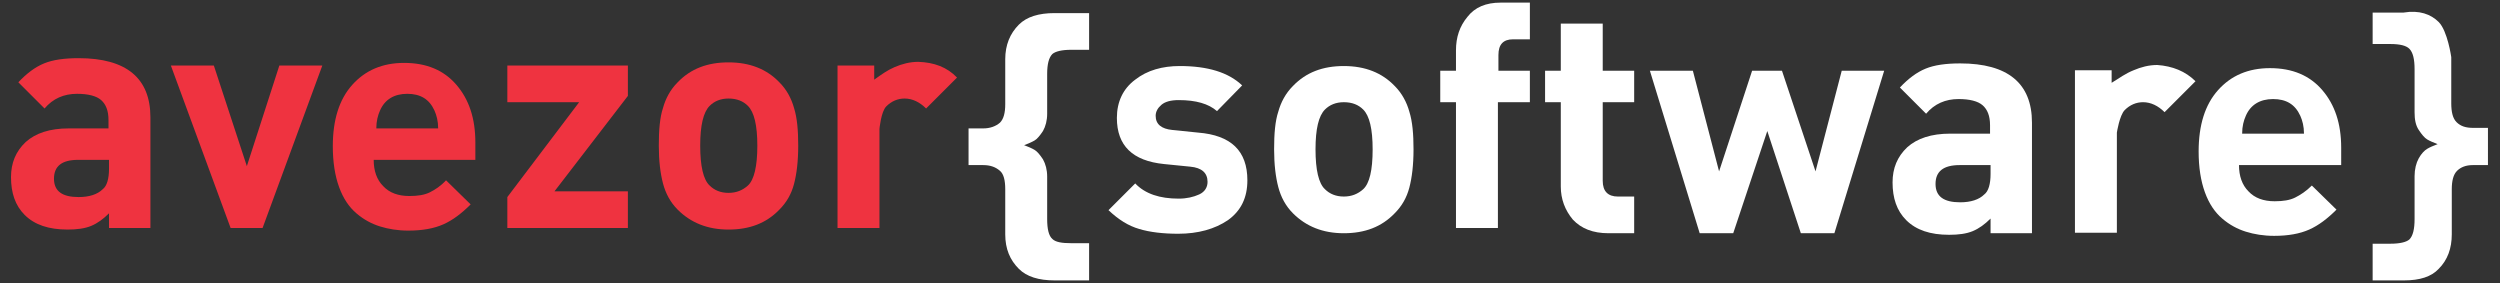 <?xml version="1.0" encoding="utf-8"?>
<!-- Generator: Adobe Illustrator 21.0.0, SVG Export Plug-In . SVG Version: 6.00 Build 0)  -->
<svg version="1.1" xmlns="http://www.w3.org/2000/svg" xmlns:xlink="http://www.w3.org/1999/xlink" x="0px" y="0px"
	 viewBox="0 0 477 54" style="enable-background:new 0 0 477 54;" xml:space="preserve">
<rect x="0" y="0" width="477" height="54" fill="#333333" stroke="none"/>
<style type="text/css">
	.st0{fill:#EF3340;}
	.st1{fill:#353535;}
	.st2{fill:#101010;}
	.st3{fill:#FFFFFF;}
</style>
<g id="Color_on_white">
</g>
<g id="Color_on_black">
	<g>
		<g>
			<path class="st0" d="M28.8,43.5h-8v-2.8c-1.1,1.1-2.2,1.9-3.4,2.4c-1.2,0.5-2.7,0.7-4.5,0.7c-3.6,0-6.3-0.9-8.2-2.8
				c-1.8-1.8-2.6-4.2-2.6-7.2c0-2.7,0.9-4.9,2.8-6.7c1.9-1.7,4.6-2.6,8.2-2.6h7.6v-1.6c0-1.8-0.5-3-1.4-3.8
				c-0.9-0.8-2.5-1.2-4.6-1.2c-2.5,0-4.6,0.9-6.2,2.8l-5-5c1.6-1.7,3.2-2.9,4.9-3.6c1.7-0.7,3.9-1,6.6-1c9.1,0,13.7,3.8,13.7,11.3
				V43.5z M20.8,32.2v-1.7h-5.9c-3.1,0-4.6,1.2-4.6,3.6c0,2.4,1.6,3.5,4.7,3.5c2,0,3.6-0.5,4.6-1.5C20.4,35.5,20.8,34.1,20.8,32.2z"
				/>
			<path class="st0" d="M61.5,12.5l-11.4,31h-6.1l-11.4-31h8.2l6.3,19.2l6.2-19.2H61.5z"/>
			<path class="st0" d="M90.8,30.5H71.3c0,2.1,0.6,3.8,1.8,5c1.2,1.3,2.9,1.9,5,1.9c1.6,0,2.9-0.2,3.9-0.7c1-0.5,2.1-1.2,3.1-2.3
				l4.7,4.6c-1.7,1.7-3.4,3-5.2,3.8c-1.8,0.8-4,1.2-6.7,1.2c-2,0-3.8-0.3-5.4-0.8c-1.6-0.5-3.1-1.3-4.5-2.5c-1.4-1.2-2.5-2.8-3.3-5
				c-0.8-2.2-1.2-4.8-1.2-7.8c0-5,1.2-8.9,3.7-11.7c2.5-2.8,5.8-4.2,9.9-4.2c4.3,0,7.6,1.4,10,4.2c2.4,2.8,3.6,6.4,3.6,11V30.5z
				 M83.6,24.5c0-1.4-0.3-2.5-0.7-3.4c-1-2.2-2.7-3.2-5.2-3.2s-4.3,1.1-5.2,3.2c-0.4,0.9-0.7,2-0.7,3.4H83.6z"/>
			<path class="st0" d="M119.8,43.5h-23v-5.9l13.7-18.1H96.8v-7h23v5.8l-14,18.2h14V43.5z"/>
			<path class="st0" d="M152.3,27.8c0,3-0.3,5.4-0.8,7.3c-0.5,1.9-1.4,3.5-2.8,4.9c-2.5,2.6-5.7,3.8-9.7,3.8c-4,0-7.2-1.3-9.7-3.8
				c-1.4-1.4-2.3-3.1-2.8-5c-0.5-1.9-0.8-4.3-0.8-7.2c0-3,0.2-5.4,0.8-7.2c0.5-1.8,1.4-3.5,2.8-4.9c2.5-2.6,5.7-3.8,9.7-3.8
				c4.1,0,7.3,1.3,9.7,3.8c1.4,1.4,2.3,3.1,2.8,4.9C152.1,22.5,152.3,24.9,152.3,27.8z M144.5,27.8c0-3.9-0.6-6.4-1.8-7.6
				c-0.9-0.9-2.1-1.4-3.7-1.4c-1.5,0-2.7,0.5-3.6,1.4c-1.2,1.2-1.8,3.7-1.8,7.6c0,3.9,0.6,6.5,1.8,7.6c0.9,0.9,2.1,1.4,3.6,1.4
				c1.5,0,2.7-0.5,3.7-1.4C143.9,34.3,144.5,31.7,144.5,27.8z"/>
			<path class="st0" d="M182.6,14.8l-5.9,5.9c-1.2-1.2-2.6-1.9-4.1-1.9c-1.3,0-2.5,0.5-3.5,1.5c-1,1-1.3,4.3-1.3,4.3v18.9h-8v-31h7
				v2.7c1.4-1,2.5-1.8,3.9-2.4c1.4-0.6,2.9-1,4.5-1C178.2,11.9,180.7,12.8,182.6,14.8z"/>
		</g>
		<path class="st3" d="M207.8,53.5h-6.6c-3,0-5.3-0.7-6.8-2.2c-1.7-1.7-2.6-3.8-2.6-6.6v-8.6c0-1.7-0.3-2.9-1-3.5
			c-0.8-0.7-1.8-1.1-3.2-1.1h-2.8v-7h2.8c1.3,0,2.4-0.4,3.2-1.1c0.7-0.7,1-1.9,1-3.5v-8.6c0-2.7,0.9-4.9,2.6-6.6
			c1.5-1.5,3.8-2.2,6.8-2.2h6.6v7h-3.4c-1.8,0-3,0.3-3.6,0.8c-0.7,0.7-1,2-1,3.8v7.6c0,1.3-0.3,2.4-0.8,3.3
			c-0.6,0.9-1.1,1.5-1.6,1.8c-0.5,0.3-1.2,0.6-2,0.9c0.8,0.3,1.5,0.6,2,0.9c0.5,0.3,1,0.9,1.6,1.8c0.5,0.9,0.8,2,0.8,3.3v8.1
			c0,1.9,0.3,3.2,1,3.8c0.6,0.6,1.8,0.8,3.6,0.8h3.4V53.5z"/>
		<path class="st3" d="M238,34.4c0,3.3-1.2,5.8-3.7,7.6c-2.5,1.7-5.7,2.6-9.5,2.6c-2.9,0-5.4-0.3-7.4-0.9c-2.1-0.6-4-1.8-5.9-3.6
			l5.1-5.1c1.9,2,4.7,2.9,8.3,2.9c1.5,0,2.8-0.3,3.9-0.8s1.6-1.4,1.6-2.4c0-1.7-1.1-2.7-3.3-2.9l-5-0.5c-6-0.6-9-3.5-9-8.8
			c0-3.1,1.2-5.6,3.5-7.3c2.3-1.8,5.2-2.6,8.5-2.6c5.3,0,9.3,1.2,11.9,3.7l-4.8,4.9c-1.6-1.4-4-2.1-7.3-2.1c-1.5,0-2.6,0.3-3.3,0.9
			c-0.7,0.6-1.1,1.3-1.1,2.1c0,1.6,1.1,2.5,3.2,2.7l4.9,0.5C234.9,25.8,238,28.8,238,34.4z"/>
		<path class="st3" d="M269.7,28.5c0,3-0.3,5.4-0.8,7.3c-0.5,1.9-1.4,3.5-2.8,4.9c-2.5,2.6-5.7,3.8-9.7,3.8c-4,0-7.2-1.3-9.7-3.8
			c-1.4-1.4-2.3-3.1-2.8-5c-0.5-1.9-0.8-4.3-0.8-7.2c0-3,0.2-5.4,0.8-7.2c0.5-1.8,1.4-3.5,2.8-4.9c2.5-2.6,5.7-3.8,9.7-3.8
			c4.1,0,7.3,1.3,9.7,3.8c1.4,1.4,2.3,3.1,2.8,4.9C269.5,23.2,269.7,25.6,269.7,28.5z M261.9,28.5c0-3.9-0.6-6.4-1.8-7.6
			c-0.9-0.9-2.1-1.4-3.7-1.4c-1.5,0-2.7,0.5-3.6,1.4c-1.2,1.2-1.8,3.7-1.8,7.6c0,3.9,0.6,6.5,1.8,7.6c0.9,0.9,2.1,1.4,3.6,1.4
			c1.5,0,2.7-0.5,3.7-1.4C261.3,35,261.9,32.5,261.9,28.5z"/>
		<path class="st3" d="M291.8,19.5h-6v24h-8v-24h-3v-6h3V9.6c0-2.5,0.7-4.6,2.2-6.4c1.4-1.8,3.5-2.7,6.3-2.7h5.6v7h-3.2
			c-1.9,0-2.8,1-2.8,3v3h6V19.5z"/>
		<path class="st3" d="M311.8,44.5h-4.9c-3,0-5.2-0.9-6.8-2.6c-1.5-1.8-2.3-3.9-2.3-6.3V19.5h-3v-6h3v-9h8v9h6v6h-6v15
			c0,2,1,3,2.9,3h3.1V44.5z"/>
		<path class="st3" d="M359.5,13.5l-9.5,31h-6.4L337.2,25l-6.5,19.5h-6.4l-9.5-31h8.2l5,19.2l6.3-19.2h5.7l6.4,19.2l5-19.2H359.5z"
			/>
		<path class="st3" d="M387.8,44.5h-8v-2.8c-1.1,1.1-2.2,1.9-3.4,2.4c-1.2,0.5-2.7,0.7-4.5,0.7c-3.6,0-6.3-0.9-8.2-2.8
			c-1.8-1.8-2.6-4.2-2.6-7.2c0-2.7,0.9-4.9,2.8-6.7c1.9-1.7,4.6-2.6,8.2-2.6h7.6v-1.6c0-1.8-0.5-3-1.4-3.8c-0.9-0.8-2.5-1.2-4.6-1.2
			c-2.5,0-4.6,0.9-6.2,2.8l-5-5c1.6-1.7,3.2-2.9,4.9-3.6c1.7-0.7,3.9-1,6.6-1c9.1,0,13.7,3.8,13.7,11.3V44.5z M379.8,33.2v-1.7h-5.9
			c-3.1,0-4.6,1.2-4.6,3.6c0,2.4,1.6,3.5,4.7,3.5c2,0,3.6-0.5,4.6-1.5C379.4,36.5,379.8,35.1,379.8,33.2z"/>
		<path class="st3" d="M418.9,15.5l-5.9,5.9c-1.2-1.2-2.6-1.9-4.1-1.9c-1.3,0-2.5,0.5-3.5,1.5c-1,1-1.5,4.3-1.5,4.3v19.1h-8v-31h7
			v2.4c1.6-1,2.7-1.8,4.2-2.4c1.4-0.6,2.9-1,4.5-1C414.5,12.6,417,13.6,418.9,15.5z"/>
		<path class="st3" d="M446.8,31.5h-19.6c0,2.1,0.6,3.8,1.8,5c1.2,1.3,2.9,1.9,5,1.9c1.6,0,2.9-0.2,3.9-0.7c1-0.5,2.1-1.2,3.2-2.3
			l4.7,4.6c-1.7,1.7-3.4,3-5.2,3.8c-1.8,0.8-4,1.2-6.7,1.2c-2,0-3.8-0.3-5.4-0.8c-1.6-0.5-3.1-1.3-4.5-2.5c-1.4-1.2-2.5-2.8-3.3-5
			c-0.8-2.2-1.2-4.8-1.2-7.8c0-5,1.2-8.9,3.7-11.7c2.5-2.8,5.8-4.2,9.9-4.2c4.3,0,7.6,1.4,10,4.2c2.4,2.8,3.6,6.4,3.6,11V31.5z
			 M439.6,25.5c0-1.4-0.3-2.5-0.7-3.4c-1-2.2-2.7-3.2-5.2-3.2c-2.5,0-4.3,1.1-5.2,3.2c-0.4,0.9-0.7,2-0.7,3.4H439.6z"/>
		<path class="st3" d="M474.8,31.5h-3c-1.3,0-2.3,0.4-3,1.1c-0.7,0.7-1,1.9-1,3.5v8.6c0,2.7-0.8,4.9-2.5,6.6
			c-1.4,1.5-3.6,2.2-6.6,2.2h-6v-7h3.4c1.8,0,3-0.3,3.6-0.8c0.7-0.7,1-2,1-3.9v-8.2c0-1.3,0.3-2.5,0.8-3.4c0.5-0.9,1.1-1.5,1.6-1.8
			c0.5-0.3,1.2-0.6,2-0.9c-0.8-0.3-1.5-0.6-2-0.9c-0.5-0.3-1-0.9-1.6-1.8c-0.6-0.9-0.8-2-0.8-3.4v-8.2c0-1.9-0.3-3.2-1-3.9
			c-0.6-0.6-1.8-0.9-3.6-0.9h-3.4v-6h5.9c3-0.5,5.2,0.3,6.7,1.8c1.7,1.7,2.4,6.7,2.4,6.7v8.8c0,1.7,0.3,2.9,1,3.6
			c0.8,0.8,1.8,1.1,3.2,1.1h2.8V31.5z"/>
	</g>
</g>
</svg>
